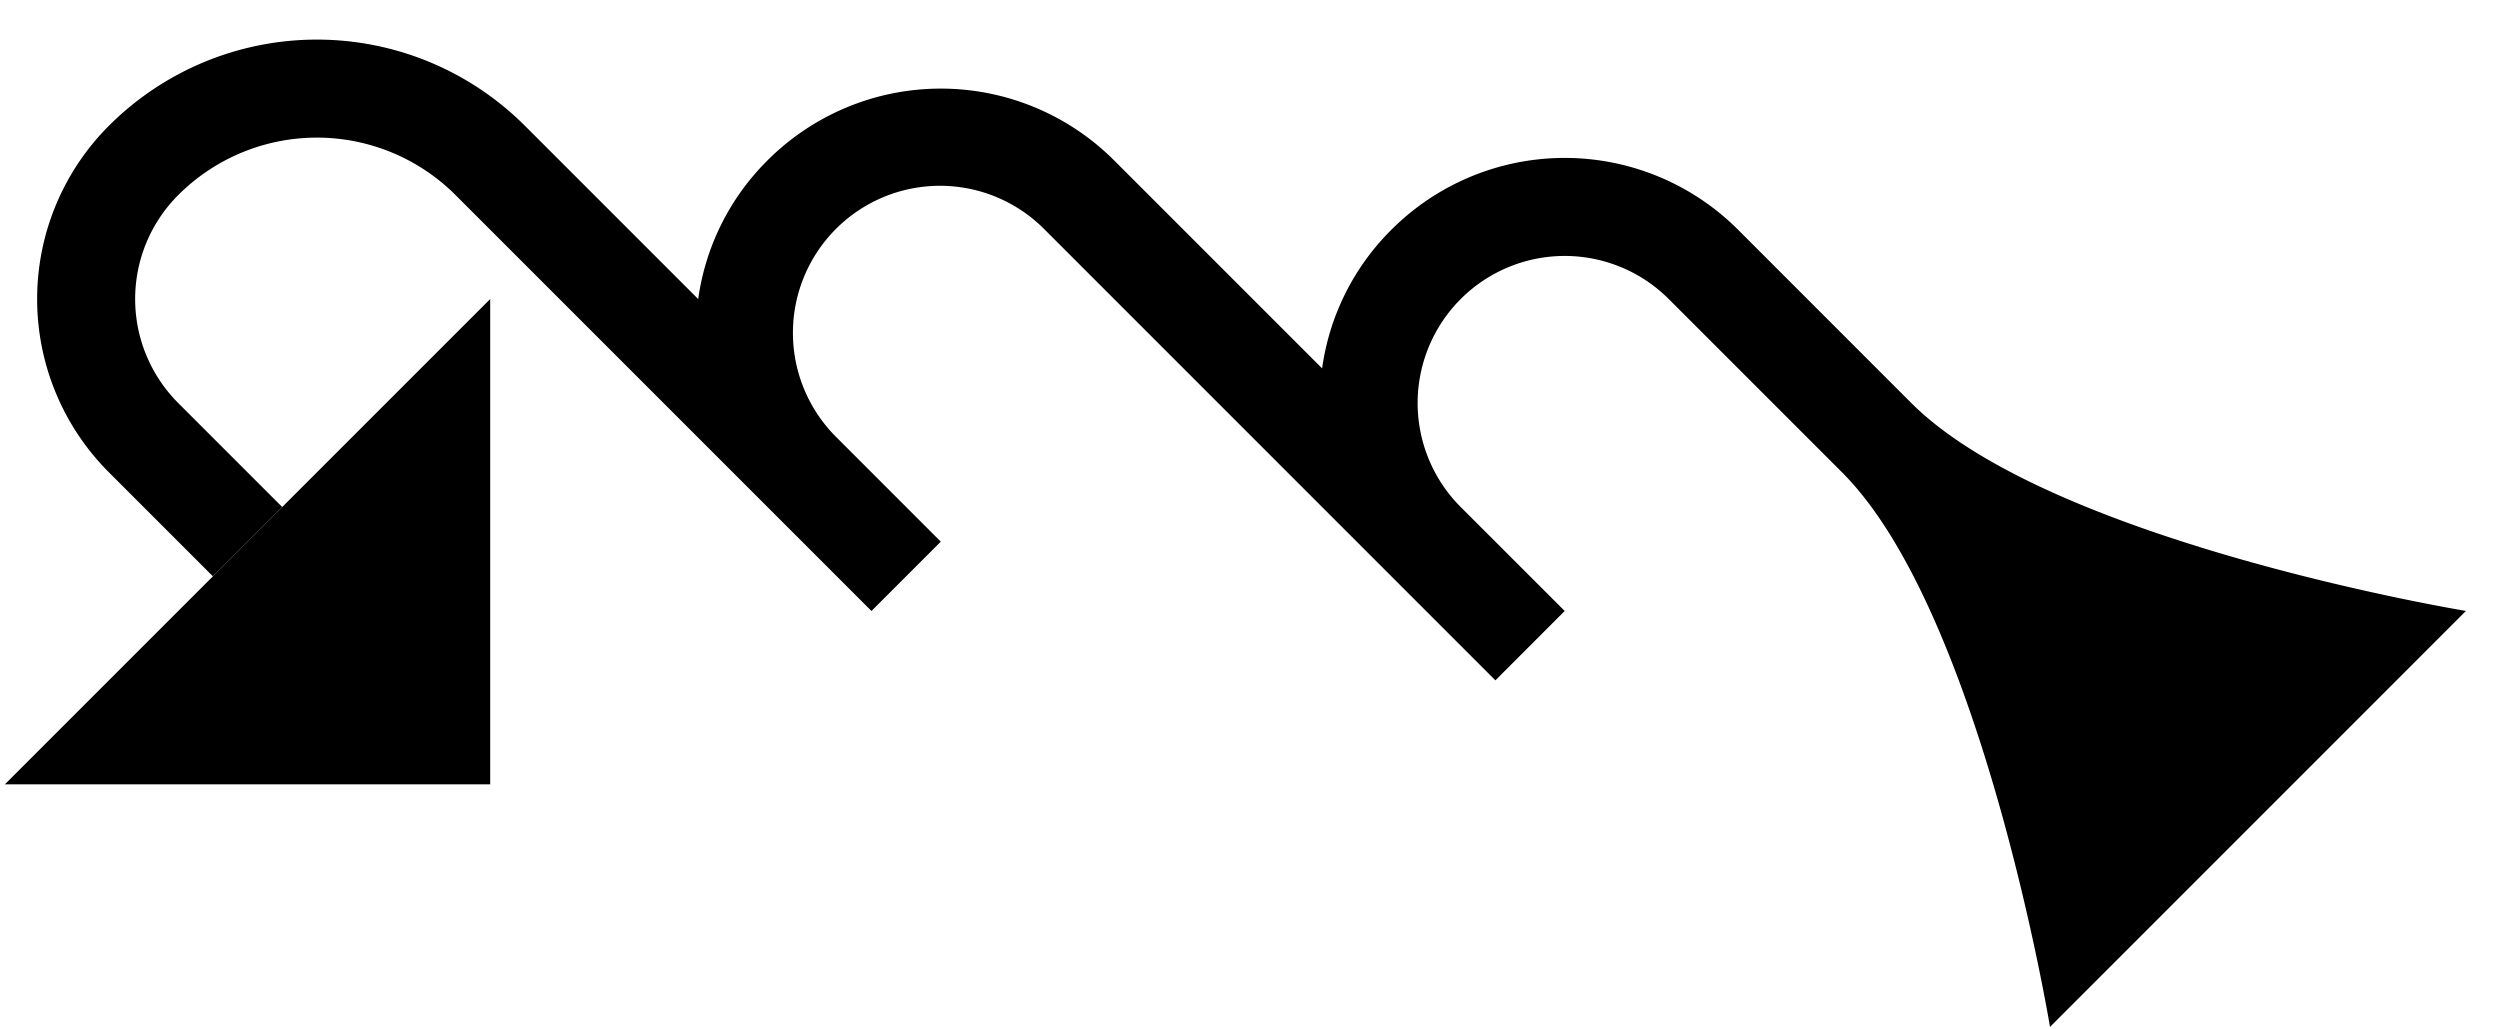 <svg xmlns="http://www.w3.org/2000/svg" version="1.0" width="51" height="21"><path d="M.1 16H10V6.1L.1 16z"/><path d="M2.222 2.565a5 5 0 0 0 0 7.071l2.121 2.121 1.414-1.414-2.121-2.121a3 3 0 0 1 0-4.243 4 4 0 0 1 5.657 0l8.485 8.485 1.414-1.414-2.12-2.121a3 3 0 1 1 4.242-4.243l9.192 9.193 1.414-1.415-2.121-2.12A3 3 0 0 1 34.042 6.1l3.535 3.535c2.848 2.848 4.243 11.314 4.243 11.314l8.485-8.486S41.84 11.07 38.991 8.222l-3.535-3.536a5 5 0 0 0-7.071 0 4.946 4.946 0 0 0-1.414 2.829l-4.243-4.243a5 5 0 0 0-7.071 0 4.946 4.946 0 0 0-1.414 2.829l-3.536-3.536a6 6 0 0 0-8.485 0z"/></svg>